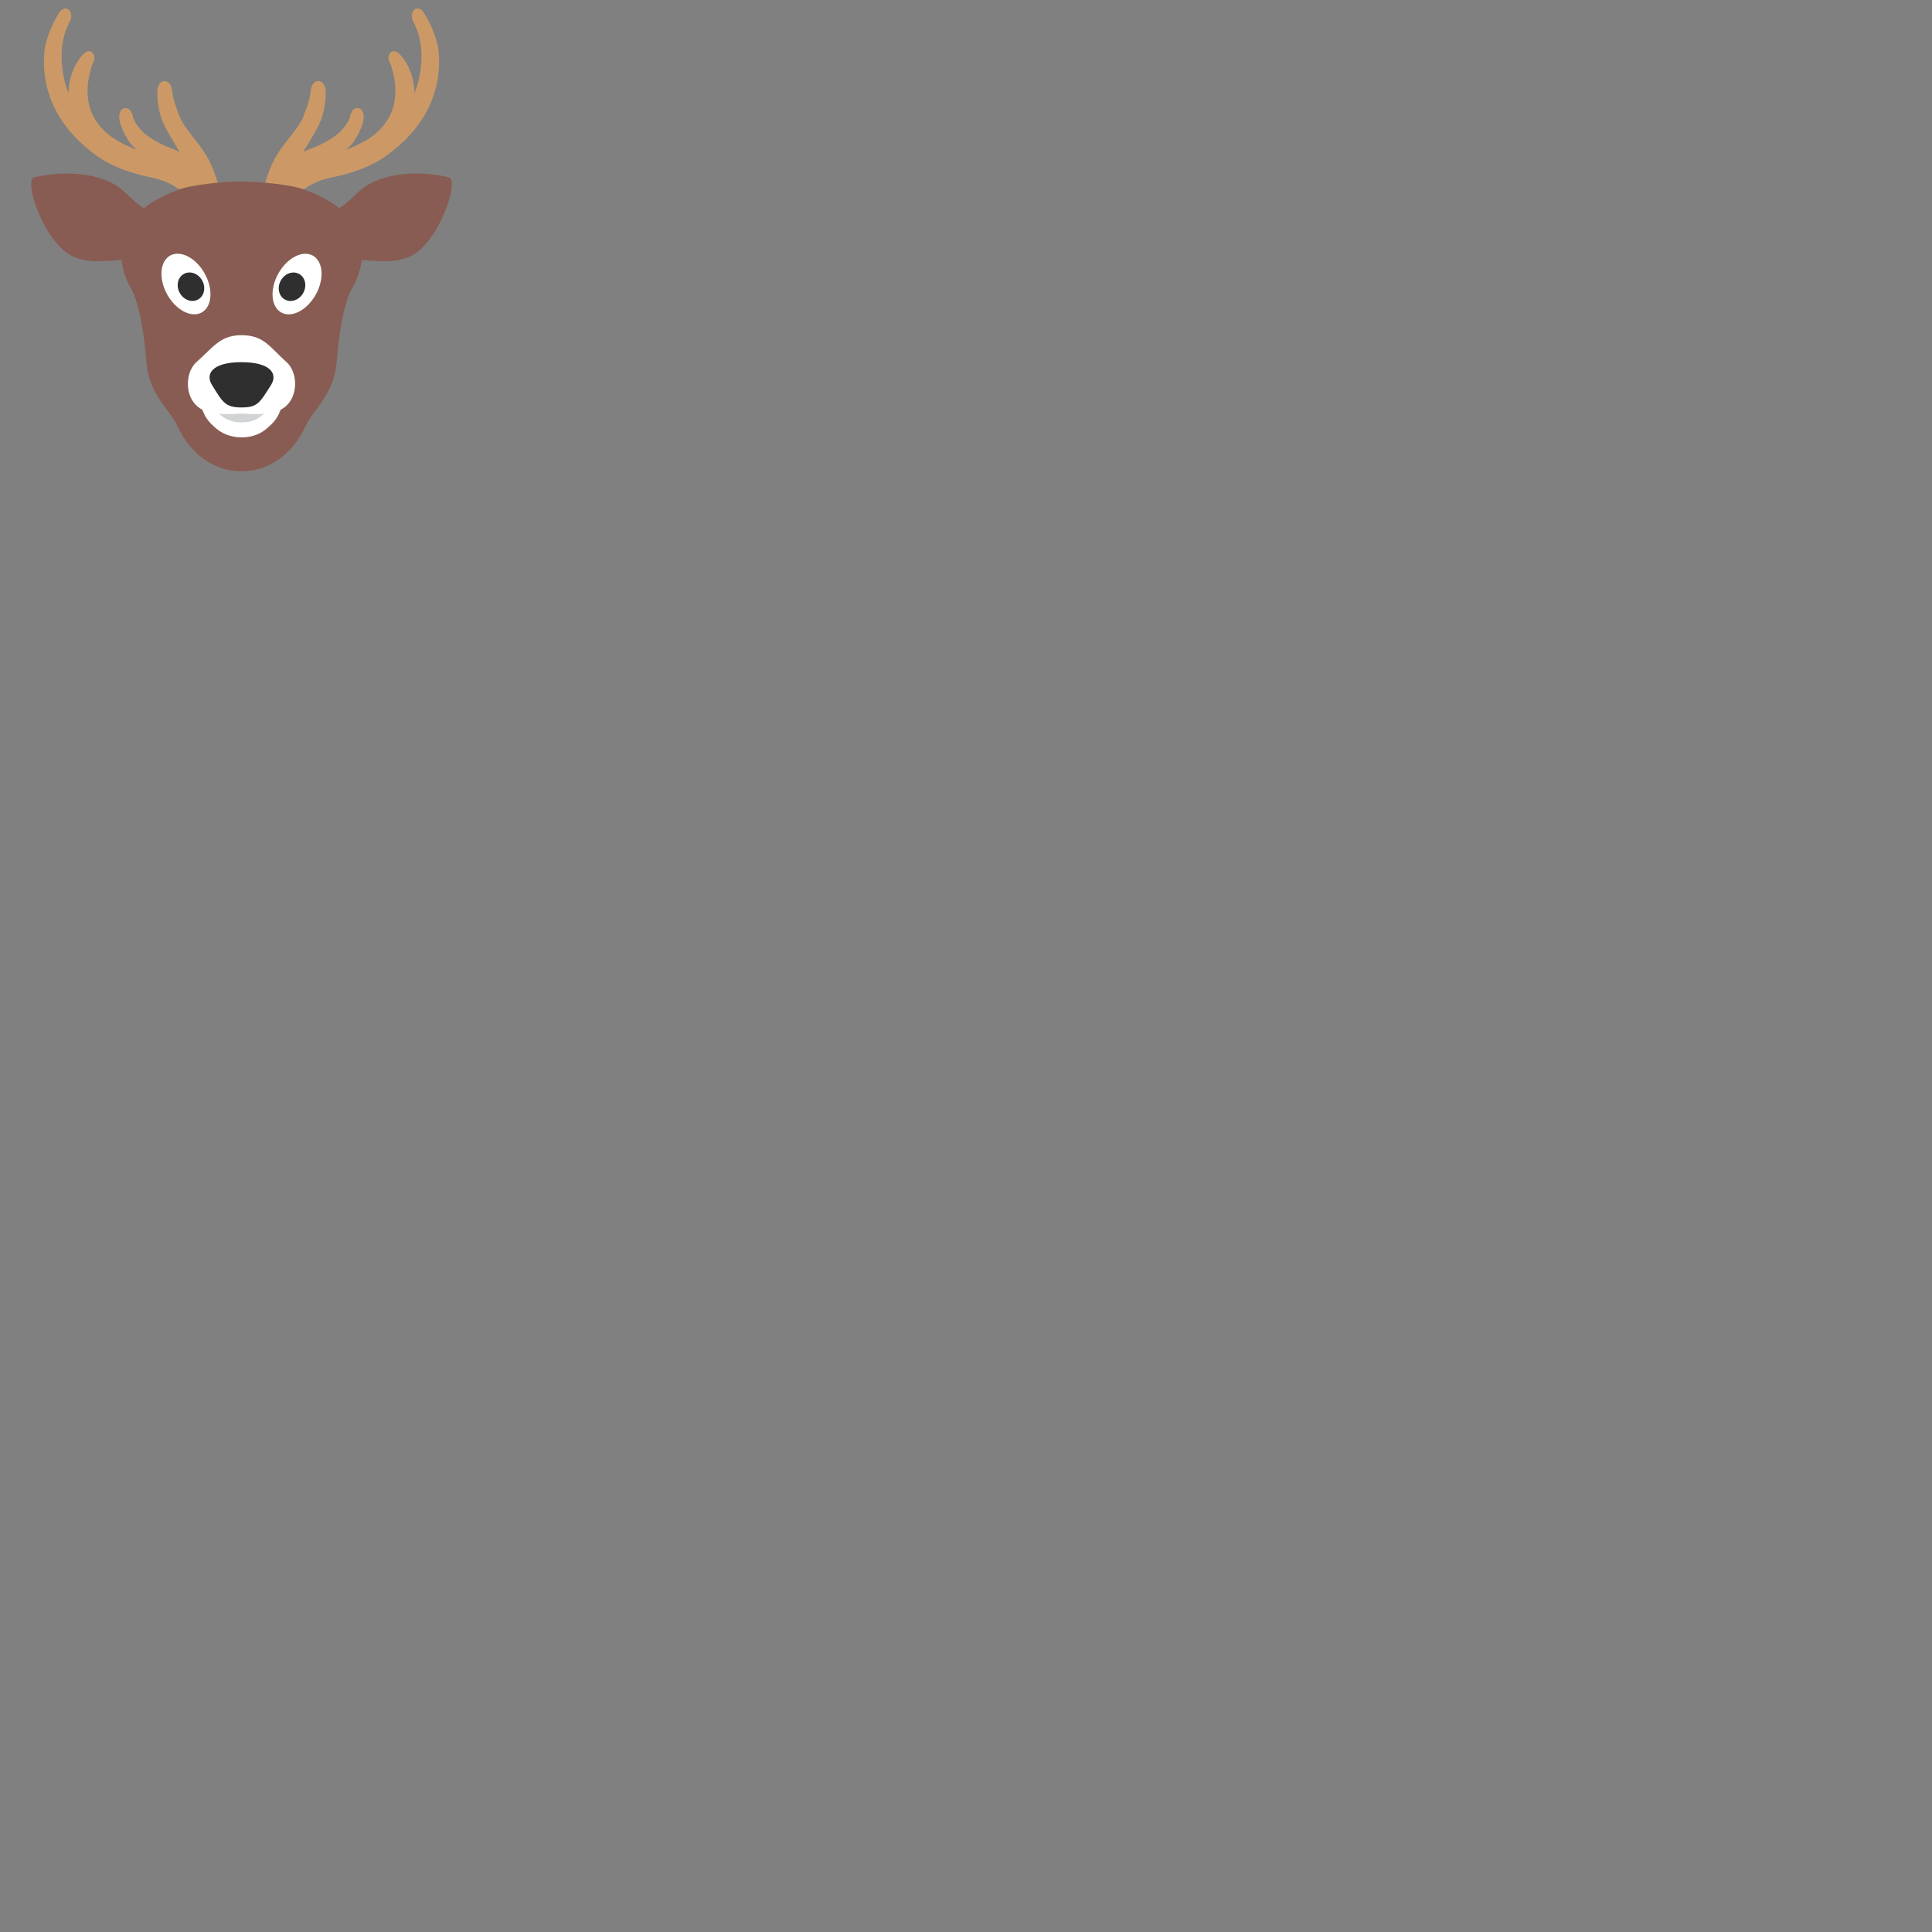 <svg xmlns="http://www.w3.org/2000/svg" version="1.1" viewBox="0 0 512 512" fill="currentColor"><rect x="0" y="0" width="512" height="512" fill="#808080" stroke="none"/><g fill="#c96"><path d="M57.79 52.43s-.95-5.45-3.36-9.9s-6.27-7.7-7.77-11.61c-.54-1.73-1.54-3.65-1.86-6.65c-.06-.66-.33-1.88-1.17-1.88c-.79 0-1.06 1.29-1.05 1.79c.01.49-.12 3.73 1.15 7.16c1.27 3.44 4.4 7.4 6.64 12.33c2.24 4.93 3.07 10.03 3.07 10.03z"/><path d="m57.79 52.43l.85-.16c-.01-.05-.96-5.55-3.46-10.18c-1.26-2.32-2.86-4.29-4.31-6.13c-1.45-1.85-2.73-3.58-3.41-5.36l-.8.34l.82-.28c-.59-1.85-1.52-3.63-1.83-6.47l-.86.1l.86-.09c-.04-.4-.13-.95-.38-1.5c-.13-.27-.3-.56-.58-.79c-.27-.24-.67-.41-1.08-.41c-.42 0-.81.19-1.07.43c-.39.37-.56.8-.68 1.19c-.12.39-.16.74-.17 1.05v.38c0 1.08.06 4.01 1.21 7.14c.68 1.84 1.81 3.72 3.03 5.76c1.22 2.04 2.55 4.23 3.64 6.63c1.09 2.4 1.84 4.86 2.32 6.71c.24.93.41 1.7.52 2.25c.06.27.09.48.12.63l.03.16l.01.05c.04.25.18.48.39.61c.21.14.46.18.7.11l4.35-1.28c.43-.13.7-.58.62-1.04zl-.23-.87l-4.35 1.28l.23.87l.85-.15c-.01-.04-.84-5.2-3.14-10.27c-1.15-2.53-2.51-4.78-3.73-6.82c-1.22-2.03-2.3-3.85-2.88-5.45c-1.03-2.8-1.1-5.49-1.09-6.48v-.37c-.01-.1.05-.48.15-.69c.05-.11.1-.18.11-.19v-.01v.01v-.01v.01l-.08-.13v.15l.08-.02l-.08-.13v.15v-.01v.01v-.01v.01l.01-.07l-.04.06l.02.01l.01-.07l-.03.06l.01.01c.04.03.14.19.2.41c.07.21.11.47.13.65v.01c.34 3.16 1.41 5.22 1.9 6.83l.02.06c.82 2.13 2.22 3.97 3.68 5.84c1.46 1.87 2.99 3.75 4.14 5.88c1.15 2.13 1.98 4.55 2.5 6.43c.26.94.45 1.74.58 2.31c.06.28.11.51.14.66l.03.17l.01.05zl-.23-.87z"/><path d="M51.29 44.76s-2.54-3.35-5.95-4.51c-3.41-1.16-6.86-3.36-8.28-4.86c-1.43-1.5-2.47-3.13-2.69-4.34c-.22-1.21-.87-1.64-1.35-1.44c-.45.19-.65 1.02-.43 2.3c.24 1.4 1.87 4.7 3.02 5.91c3.36 3.52 6.3 4 8.47 5.59c2.17 1.59 4.74 3.85 5.53 5.07z"/><path d="m51.29 44.76l.68-.56c-.02-.03-.69-.9-1.8-1.93c-1.12-1.03-2.68-2.23-4.56-2.87c-1.63-.56-3.3-1.37-4.72-2.23c-1.42-.85-2.6-1.75-3.22-2.41a13.49 13.49 0 0 1-1.69-2.14c-.43-.68-.69-1.31-.77-1.74c-.12-.63-.33-1.15-.66-1.55c-.32-.4-.79-.67-1.31-.67a1.459 1.459 0 0 0-1.1.51c-.22.25-.34.54-.41.84c-.08.3-.11.61-.11.95c0 .35.03.72.1 1.12c.08.46.24.97.46 1.53c.33.84.78 1.78 1.27 2.65c.49.87 1.01 1.66 1.53 2.21c1.75 1.84 3.43 2.9 4.9 3.69c1.47.78 2.72 1.3 3.68 2.01c1.06.77 2.23 1.72 3.21 2.62c.49.45.94.88 1.3 1.27c.36.38.64.73.79.95c.17.27.47.42.78.4c.31-.02.58-.22.72-.51l1.69-3.72c.14-.31.1-.68-.1-.96zl-.78-.39l-1.69 3.72l.78.39l.72-.51c-.25-.39-.58-.78-.99-1.22c-1.22-1.29-3.09-2.87-4.76-4.09c-1.21-.88-2.51-1.4-3.89-2.14c-1.38-.74-2.85-1.67-4.46-3.35c-.22-.23-.52-.63-.82-1.1c-.45-.71-.91-1.58-1.28-2.39c-.36-.8-.63-1.57-.69-1.94c-.05-.31-.08-.58-.08-.8c0-.28.04-.48.07-.55l.01-.03l-.03-.02l.03.03l-.03-.02l.03.03l-.21-.18l.1.26l.11-.08l-.21-.18l.1.26l-.08-.21v.22l.08-.02l-.08-.21v.22v-.13l-.06.12l.06.01v-.13l-.06.12s.05.03.12.15c.07.12.15.32.21.61c.15.79.52 1.58 1.02 2.39a15.8 15.8 0 0 0 1.91 2.42c.81.84 2.06 1.79 3.58 2.7c1.51.91 3.27 1.77 5.05 2.38c1.53.52 2.94 1.58 3.95 2.51c.5.47.91.9 1.18 1.21c.14.16.24.28.31.37l.08.1l.02.02zl-.78-.39z"/><path d="M44.1 42.89S33.54 40.96 27.78 36c-5.75-4.95-6.55-11.87-4.22-18.96c.43-1.07.89-1.77.38-2.36s-1.3.37-1.7.84c-.4.47-6.5 7.27-.85 19.55c3.15 7.11 14.05 10.11 18.5 11s10.48 3.31 10.93 8.44l4.67-.68l-2.22-8.28z"/><path d="m44.1 42.89l.15-.89l-.11-.02c-.57-.11-3.24-.66-6.41-1.75c-3.17-1.08-6.85-2.72-9.4-4.93c-1.81-1.56-3.08-3.3-3.91-5.17c-.83-1.87-1.21-3.89-1.21-6.01c0-2.17.41-4.46 1.17-6.78l-.82-.3l.79.36c.14-.34.29-.66.42-.99c.13-.33.25-.68.26-1.13c.01-.41-.15-.88-.45-1.21c-.12-.15-.28-.27-.46-.36c-.18-.09-.38-.13-.55-.13c-.31 0-.56.1-.77.21c-.3.17-.53.38-.73.59c-.2.2-.36.4-.48.53c-.02.03-.12.13-.23.28c-.83 1.02-3.22 4.42-3.22 9.97c0 2.89.65 6.34 2.47 10.29l.78-.39l-.78.38c.86 1.94 2.23 3.56 3.84 4.92c4.83 4.06 11.88 5.9 15.29 6.59c2.15.43 4.69 1.24 6.68 2.51c.99.63 1.84 1.38 2.46 2.23c.61.85 1 1.79 1.1 2.89c.02.25.14.47.32.63c.19.15.42.22.66.19l4.67-.68c.25-.04.47-.18.6-.4a.92.92 0 0 0 .11-.74l-2.22-8.28a.887.887 0 0 0-.6-.63l-9.17-2.65l-.1-.02zl-.23.87l8.7 2.51l1.82 6.79l-3.69.54l.12.9l.86-.08a7.504 7.504 0 0 0-1.45-3.82c-1.18-1.62-2.88-2.78-4.69-3.65c-1.82-.86-3.77-1.43-5.49-1.77c-2.18-.44-5.96-1.4-9.54-3.1c-1.79-.85-3.53-1.89-4.98-3.12c-1.46-1.23-2.64-2.65-3.35-4.27l-.01-.01c-1.72-3.74-2.3-6.9-2.3-9.51c0-2.85.7-5.04 1.42-6.55c.36-.76.73-1.35 1.02-1.76c.15-.21.27-.37.37-.49c.1-.12.16-.19.2-.24c.15-.18.35-.41.52-.57c.08-.08.16-.13.2-.15l.02-.01l-.07-.22v.23l.07-.01l-.07-.22v.23V15l-.16.38l.16.04v-.41l-.16.38l.13-.29l-.23.22l.1.07l.13-.29l-.23.22l.01.01l.06-.04l-.06.02l.01.02l.06-.04l-.06.02l.06-.02l-.06.01v.01l.06-.02l-.06.01v.01c0 .03-.02.19-.13.44c-.1.25-.25.58-.41.97l-.02.06c-.82 2.48-1.27 4.96-1.27 7.38c0 2.35.43 4.64 1.37 6.77c.94 2.13 2.39 4.1 4.38 5.81c3.03 2.61 7.19 4.34 10.6 5.47c3.41 1.12 6.09 1.61 6.11 1.61zl-.23.87z"/><path d="M20.56 30.17s-3.73-3.13-4.86-11.57c-1.13-8.43 1.79-12.61 2.16-13.63s-.12-1.75-.4-1.8c-.73-.12-1.16.83-1.73 1.8c-1.51 2.62-2.85 6.17-3.1 8.68c-.51 5.23-.1 16.47 12.23 25.91z"/><path d="m20.56 30.17l.54-.71l-.3.4l.31-.39l-.3.4l.31-.39s-.05-.04-.15-.14c-.67-.67-3.45-3.79-4.4-10.86c-.18-1.31-.25-2.51-.25-3.6c0-2.87.51-5.01 1.04-6.55c.27-.77.54-1.39.78-1.87c.12-.24.22-.45.31-.64s.17-.34.23-.53c.13-.36.18-.71.18-1.04c0-.48-.12-.9-.31-1.23c-.1-.17-.21-.31-.35-.44c-.15-.13-.32-.25-.6-.3c-.08-.01-.16-.02-.25-.02c-.35 0-.69.13-.93.31c-.37.27-.61.6-.82.93c-.21.33-.4.68-.59 1.01c-.79 1.36-1.52 2.95-2.09 4.53c-.57 1.58-.99 3.15-1.13 4.53a27.853 27.853 0 0 0 2.18 13.94c1.84 4.21 5.03 8.69 10.4 12.8c.32.25.76.23 1.06-.04c.3-.27.4-.72.23-1.09l-4.31-9.39a.923.923 0 0 0-.24-.31zl-.78.39l4.31 9.39l.78-.39l.51-.73c-5.15-3.94-8.13-8.16-9.85-12.09a25.834 25.834 0 0 1-2.16-10.4c0-.98.05-1.85.13-2.6c.11-1.13.48-2.59 1.02-4.07c.54-1.48 1.23-2.98 1.95-4.23c.28-.48.51-.92.7-1.16c.09-.12.17-.19.2-.21l.01-.01l-.03-.06l.01.06h.01L17.35 4l.01.06l-.03-.13v.13h.03l-.03-.13v.13v-.07l-.01.08h.01v-.08l-.01.08l.08-.53l-.34.42c.03.02.08.08.26.11l.08-.53l-.34.42l.11-.14l-.13.12l.02.02l.11-.14l-.13.12c.02.02.07.13.07.31c0 .11-.02.24-.08.41c-.01.03-.07.16-.15.33c-.28.6-.88 1.74-1.38 3.38c-.5 1.64-.93 3.8-.93 6.5c0 1.18.08 2.46.27 3.86c1.16 8.69 5.04 12.05 5.18 12.15zl-.78.39zm49.65 22.26s.95-5.45 3.36-9.9s6.27-7.7 7.77-11.61c.54-1.73 1.54-3.65 1.86-6.65c.06-.66.33-1.88 1.17-1.88c.79 0 1.06 1.29 1.05 1.79c-.01.49.12 3.73-1.15 7.16c-1.27 3.44-4.4 7.4-6.64 12.33c-2.24 4.93-3.07 10.03-3.07 10.03z"/><path d="m70.21 52.43l.85.16l.01-.05c.1-.57 1.08-5.56 3.25-9.56c1.15-2.13 2.68-4.01 4.14-5.88c1.46-1.87 2.86-3.71 3.68-5.84l.02-.06c.49-1.61 1.56-3.67 1.9-6.83v-.01c.02-.26.1-.65.21-.88c.05-.12.11-.18.12-.19l-.03-.06l.02.06l.02-.01l-.03-.06l.02.06l-.01-.03v.03h.01l-.01-.03v.03v-.16l-.06.15l.06.01v-.16l-.06.15l.03-.08l-.05.07l.02.01l.03-.08l-.05.07c.01 0 .12.16.18.36c.06.2.09.45.09.52v.38c0 .99-.06 3.69-1.09 6.48c-.59 1.6-1.66 3.42-2.88 5.45c-1.22 2.04-2.58 4.29-3.73 6.82c-2.3 5.07-3.13 10.23-3.14 10.27l.85.15l.23-.87l-4.35-1.28zl.85.16zl-.23.87l4.35 1.28c.23.07.49.03.7-.11a.9.9 0 0 0 .39-.61l.01-.05c.09-.53.95-5.25 2.99-9.74c1.09-2.4 2.41-4.6 3.64-6.63c1.22-2.04 2.35-3.92 3.03-5.76c1.15-3.13 1.21-6.06 1.21-7.14v-.37c-.01-.41-.08-.91-.31-1.45c-.12-.27-.28-.54-.54-.79c-.25-.24-.65-.44-1.07-.43c-.41 0-.81.17-1.08.41c-.41.36-.6.8-.74 1.2c-.13.4-.19.79-.22 1.09l.86.09l-.86-.1c-.31 2.83-1.24 4.61-1.83 6.47l.82.28l-.8-.34c-.68 1.78-1.96 3.52-3.41 5.36c-1.45 1.85-3.05 3.81-4.31 6.13c-2.5 4.63-3.44 10.14-3.46 10.18c-.08.46.19.91.62 1.04z"/><path d="M76.71 44.76s2.54-3.35 5.95-4.51c3.41-1.16 6.86-3.36 8.28-4.86c1.43-1.5 2.47-3.13 2.69-4.34c.22-1.21.87-1.64 1.35-1.44c.45.19.65 1.02.43 2.3c-.24 1.4-1.87 4.7-3.02 5.91c-3.36 3.52-6.3 4-8.47 5.59c-2.17 1.59-4.74 3.85-5.53 5.07z"/><path d="m76.71 44.76l.68.56c.05-.07.68-.88 1.68-1.79c1-.91 2.37-1.92 3.85-2.42c1.77-.61 3.53-1.47 5.05-2.38c1.52-.91 2.77-1.86 3.58-2.7a15.8 15.8 0 0 0 1.91-2.42c.51-.81.87-1.6 1.02-2.39c.07-.4.19-.62.27-.71l.06-.06l-.06-.12v.13l.06-.01l-.06-.12v.13v-.22l-.08.21l.08.02v-.22l-.08.21l.1-.27l-.21.2l.11.08l.1-.27l-.21.2l.07-.07l-.08.06l.01.01l.07-.07l-.08.06s.03.05.05.15c.02.1.04.25.04.43c0 .22-.02.49-.08.8c-.04.24-.17.67-.36 1.16c-.29.74-.71 1.62-1.15 2.42c-.44.79-.93 1.5-1.27 1.85c-1.6 1.68-3.08 2.61-4.46 3.35c-1.38.74-2.68 1.26-3.89 2.14a42.96 42.96 0 0 0-3.35 2.73c-.52.47-1 .93-1.4 1.36c-.41.43-.74.83-.99 1.22l.72.51l.78-.39l-1.69-3.72zl.68.56zl-.78.39l1.69 3.72c.13.3.41.49.72.51c.31.02.61-.13.78-.4c.14-.22.42-.57.79-.95c1.09-1.16 2.93-2.72 4.52-3.88c.96-.71 2.21-1.23 3.68-2.01c1.47-.78 3.15-1.85 4.9-3.69c.35-.37.69-.84 1.03-1.38c.51-.8 1-1.74 1.4-2.62c.4-.9.7-1.71.82-2.4c.07-.4.1-.77.1-1.12c0-.45-.05-.86-.2-1.24c-.08-.19-.18-.38-.32-.54a1.459 1.459 0 0 0-1.1-.51c-.52 0-.99.28-1.31.67c-.33.4-.54.92-.66 1.55c-.07.43-.34 1.06-.77 1.74c-.43.68-1.01 1.42-1.69 2.14c-.62.65-1.8 1.56-3.22 2.41c-1.42.85-3.09 1.67-4.72 2.23c-1.87.64-3.44 1.84-4.56 2.87c-1.11 1.03-1.78 1.91-1.8 1.93c-.21.27-.25.64-.1.96z"/><path d="M83.9 42.89s10.56-1.93 16.32-6.89c5.75-4.95 6.55-11.87 4.22-18.96c-.43-1.07-.89-1.77-.38-2.36s1.3.37 1.7.84c.4.47 6.5 7.27.85 19.55c-3.15 7.11-14.05 10.11-18.5 11s-10.48 3.31-10.93 8.44l-4.67-.68l2.22-8.28z"/><path d="m83.9 42.89l.15.89c.02 0 2.7-.49 6.11-1.61c3.42-1.12 7.57-2.86 10.6-5.47c1.99-1.71 3.44-3.68 4.38-5.81c.94-2.13 1.37-4.42 1.37-6.77c0-2.41-.45-4.89-1.27-7.38l-.02-.06c-.16-.39-.31-.72-.41-.97c-.1-.25-.13-.41-.13-.44l-.08-.01l.07.04l.01-.02l-.08-.01l.07.04l-.01-.01l.01.01l-.01-.01l.01.01l.01-.01l-.23-.22l.13.29l.1-.07l-.23-.22l.13.29l-.16-.38v.41l.16-.04l-.16-.38v.41v-.25l-.07.24l.07.01v-.25l-.07.24c.03.01.18.11.32.26c.15.15.3.32.43.48c.04.05.11.12.2.24c.67.84 2.81 3.82 2.81 8.8c0 2.6-.58 5.77-2.3 9.51l-.01.01c-.72 1.62-1.89 3.04-3.35 4.27c-4.37 3.71-11.26 5.58-14.53 6.22c-2.3.46-4.99 1.3-7.25 2.75c-1.13.72-2.15 1.6-2.93 2.68a7.594 7.594 0 0 0-1.45 3.82l.86.08l.12-.9l-3.69-.54l1.82-6.79l8.7-2.51zl.15.89zl-.23-.87l-9.17 2.65a.87.87 0 0 0-.6.63l-2.22 8.28a.92.92 0 0 0 .11.74c.14.22.36.37.6.4l4.67.68c.24.03.47-.03.66-.19c.19-.15.3-.38.32-.63c.1-1.1.49-2.04 1.1-2.89c.92-1.27 2.38-2.31 4.03-3.1c1.65-.79 3.48-1.32 5.1-1.64c2.27-.46 6.16-1.44 9.93-3.23c1.89-.9 3.74-2 5.35-3.36c1.61-1.36 2.98-2.98 3.84-4.92l-.78-.38l.78.39c1.82-3.95 2.47-7.41 2.47-10.29c0-3.17-.78-5.64-1.61-7.37c-.41-.86-.84-1.54-1.18-2.02c-.17-.24-.32-.44-.44-.58a5.32 5.32 0 0 1-.23-.28c-.15-.18-.39-.47-.69-.74c-.15-.13-.32-.27-.52-.38c-.2-.11-.45-.21-.77-.21c-.18 0-.37.04-.55.13c-.18.09-.34.21-.46.36c-.29.33-.46.8-.45 1.21c0 .45.13.8.26 1.13c.13.33.28.65.42.99l.79-.36l-.82.3c.76 2.32 1.17 4.61 1.17 6.78c0 2.12-.39 4.14-1.21 6.01c-.83 1.87-2.1 3.61-3.91 5.17c-2.72 2.35-6.72 4.06-10.02 5.14c-1.65.54-3.13.93-4.19 1.19c-.53.13-.96.22-1.25.28c-.15.03-.26.05-.33.07l-.12.02l-.08.02z"/><path d="M107.44 30.17s3.73-3.13 4.86-11.57c1.13-8.43-1.79-12.61-2.16-13.63s.12-1.75.4-1.8c.72-.11 1.16.83 1.72 1.8c1.51 2.62 2.85 6.17 3.1 8.68c.51 5.23.1 16.47-12.23 25.91z"/><path d="m107.44 30.17l.54.71c.13-.1 4.02-3.46 5.18-12.15c.19-1.39.27-2.68.27-3.86c0-3.09-.55-5.46-1.15-7.17a23.239 23.239 0 0 0-1.17-2.71c-.08-.17-.14-.3-.15-.33c-.06-.17-.08-.3-.08-.41c0-.15.04-.26.06-.3l.01-.01l-.16-.14l.12.18l.05-.04l-.16-.14l.12.18l-.32-.48l.08.58c.13-.02.2-.07.23-.09l-.32-.48l.08.58l-.01-.08v.08h.01l-.01-.08v.08v-.15l-.04.12l.04.01v-.13l-.04.12l.01-.04l-.02.04l.01-.04l-.02.04l.1.08c.19.19.48.71.81 1.3c.73 1.25 1.42 2.75 1.95 4.23c.54 1.48.91 2.94 1.02 4.07c.07.75.13 1.62.13 2.6c0 2.81-.45 6.47-2.16 10.4c-1.72 3.93-4.7 8.15-9.85 12.09l.51.73l.78.39l4.31-9.39zl.54.71zl-.78-.39l-4.31 9.39c-.17.38-.08.82.23 1.09s.74.28 1.06.04c5.37-4.1 8.56-8.59 10.4-12.8c1.84-4.21 2.32-8.14 2.32-11.16c0-1.05-.06-1.98-.14-2.78c-.14-1.37-.55-2.94-1.13-4.53c-.57-1.58-1.3-3.17-2.09-4.53c-.26-.44-.5-.91-.82-1.34c-.16-.21-.35-.42-.59-.6a1.62 1.62 0 0 0-.93-.31c-.08 0-.17.01-.25.02c-.28.05-.46.17-.6.3c-.21.19-.37.43-.48.71c-.11.28-.18.61-.18.96c0 .33.06.68.18 1.04c.07.18.14.34.23.53c.31.64.83 1.63 1.29 3.12c.45 1.48.84 3.44.84 5.94c0 1.09-.07 2.29-.25 3.6c-.55 4.1-1.72 6.87-2.74 8.61c-.51.87-.98 1.48-1.31 1.86c-.17.19-.3.33-.39.42l-.1.09l-.02.02l.31.39l-.3-.4l.31.39l-.3-.4c-.1.09-.18.19-.24.31z"/></g><ellipse cx="46.94" cy="75.42" fill="#ffc148" rx="4.24" ry="4.86"/><ellipse cx="46.94" cy="75.42" fill="#2f2f2f" rx="3.17" ry="3.63"/><ellipse cx="45.63" cy="74.94" fill="#fff" rx=".64" ry=".74"/><path fill="#fff" d="M55.61 77.39c.96-.43-1.36-6.93-3.92-9.26c-.53-.48-1.34-1.09-1.77-.22c-.13.26-.03 1.34-.33 1.44c-.36.12-1.34-1.48-1.51-1.7c-.78-.97-1.63-1.99-2.7-2.65c-1.31-.81-2.22-.02-1.87 1.91c.26 1.26-3.5-1.88-4.9-1.27c-1.51.66.04 2.93.94 3.51c5 3.2 6.78 1.74 11.27 6.08c1.5 1.43 2.88 2.88 4.79 2.16"/><ellipse cx="81.06" cy="75.42" fill="#ffc148" rx="4.24" ry="4.86"/><ellipse cx="81.06" cy="75.42" fill="#2f2f2f" rx="3.17" ry="3.63"/><ellipse cx="82.37" cy="74.94" fill="#fff" rx=".64" ry=".74"/><path fill="#fff" d="M72.39 77.39c-.96-.43 1.36-6.93 3.92-9.26c.53-.48 1.34-1.09 1.77-.22c.13.26.03 1.34.33 1.44c.36.12 1.34-1.48 1.51-1.7c.78-.97 1.63-1.99 2.7-2.65c1.31-.81 2.22-.02 1.87 1.91c-.26 1.26 3.5-1.88 4.9-1.27c1.51.66-.04 2.93-.94 3.51c-5 3.2-6.78 1.74-11.27 6.08c-1.5 1.43-2.88 2.88-4.79 2.16"/><g fill="#885c52"><path d="M43.12 56.15c-6.32.74-8.43-5.17-13.51-7.67c-6.16-3.03-13.96-3.01-20.49-1.5c-3.07.48 2.44 17.2 10 20.88c4.15 2.02 8.73 1.3 13.15 1.04c3.89-.22 7.27.4 10.87 1.87"/><path d="M13.08 50.51c1.88-1.31 7.45 2.45 11.85 5.73c2.12 1.58 5.34 3.31 7.8 4.32c2.64 1.08 4.62 1.49 4.59 4.83c-.12 2.46-11.27-.72-15.56-2.72c-5.39-2.52-9.81-10.72-8.68-12.16m71.8 5.64c6.32.74 8.43-5.17 13.51-7.67c6.16-3.03 13.96-3.01 20.49-1.5c3.07.48-2.44 17.2-10 20.88c-4.15 2.02-8.73 1.3-13.15 1.04c-3.89-.22-7.27.4-10.87 1.87"/><path d="M114.92 50.51c-1.88-1.31-7.45 2.45-11.85 5.73c-2.12 1.58-5.34 3.31-7.8 4.32c-2.64 1.08-4.62 1.49-4.59 4.83c.12 2.46 11.27-.72 15.56-2.72c5.39-2.52 9.81-10.72 8.68-12.16"/></g><path fill="#885c52" d="M47.03 112.92c3.6 7.84 10.08 11.97 16.98 11.97c6.89 0 13.37-4.12 16.98-11.97c2.1-4.58 7.48-8.17 8.25-16.97v.04c.28-4.81 1.6-15.44 4.11-19.68c2.46-4.15 4.4-11.74.08-17.46c-3.19-4.23-7.26-6.51-12.59-8.55c-3.67-1.41-12.88-2.25-16.83-2.21c-3.95-.04-13.16.8-16.83 2.21c-5.33 2.05-9.4 4.33-12.59 8.55c-4.32 5.72-2.38 13.31.08 17.46c2.52 4.26 3.84 14.89 4.12 19.71v-.07c.75 8.8 6.13 12.39 8.24 16.97"/><path fill="#fff" d="m64 108.78l-10.57-.79c.89 2.87 2.19 4.14 3.96 5.64c1.28 1.09 3.54 2.28 6.61 2.28c3.24 0 5.32-1.19 6.61-2.28c1.77-1.5 3.07-2.77 3.96-5.64z"/><path fill="#d1d3d4" d="M64.05 109.02c-.03.37-.07.37-.1 0c-.68.04-5.22-.48-7.1.04c1.07.41 1.49.89 2.36 1.51c2.59 1.84 7.12 1.84 9.57 0c.85-.64 1.29-1.1 2.36-1.51c-1.87-.52-6.41 0-7.09-.04"/><path fill="#fff" d="M75.95 95.98C71.47 92 69.98 88.83 64 88.83c-5.64 0-7.47 3.16-11.95 7.15c-3.37 2.99-3.26 10.86 2.31 12.91c2.99 1.1 6.52.86 9.64.71c3.13.15 6.66.39 9.64-.71c5.58-2.05 5.68-9.92 2.31-12.91"/><path fill="#2f2f2f" d="M71.85 101.98c-2.99 4.7-3.52 6-7.85 6s-4.97-1.36-7.85-6c-1.75-2.82 0-6 7.85-6s9.63 3.2 7.85 6"/><ellipse cx="49.28" cy="75.27" fill="#fff" rx="5.69" ry="8.62" transform="rotate(-28.962 49.277 75.271)"/><ellipse cx="50.61" cy="75.98" fill="#2f2f2f" rx="3.4" ry="3.88" transform="rotate(-28.962 50.61 75.987)"/><ellipse cx="78.72" cy="75.27" fill="#fff" rx="8.62" ry="5.69" transform="rotate(-61.038 78.73 75.273)"/><ellipse cx="77.39" cy="75.98" fill="#2f2f2f" rx="3.88" ry="3.4" transform="rotate(-61.038 77.397 75.988)"/></svg>